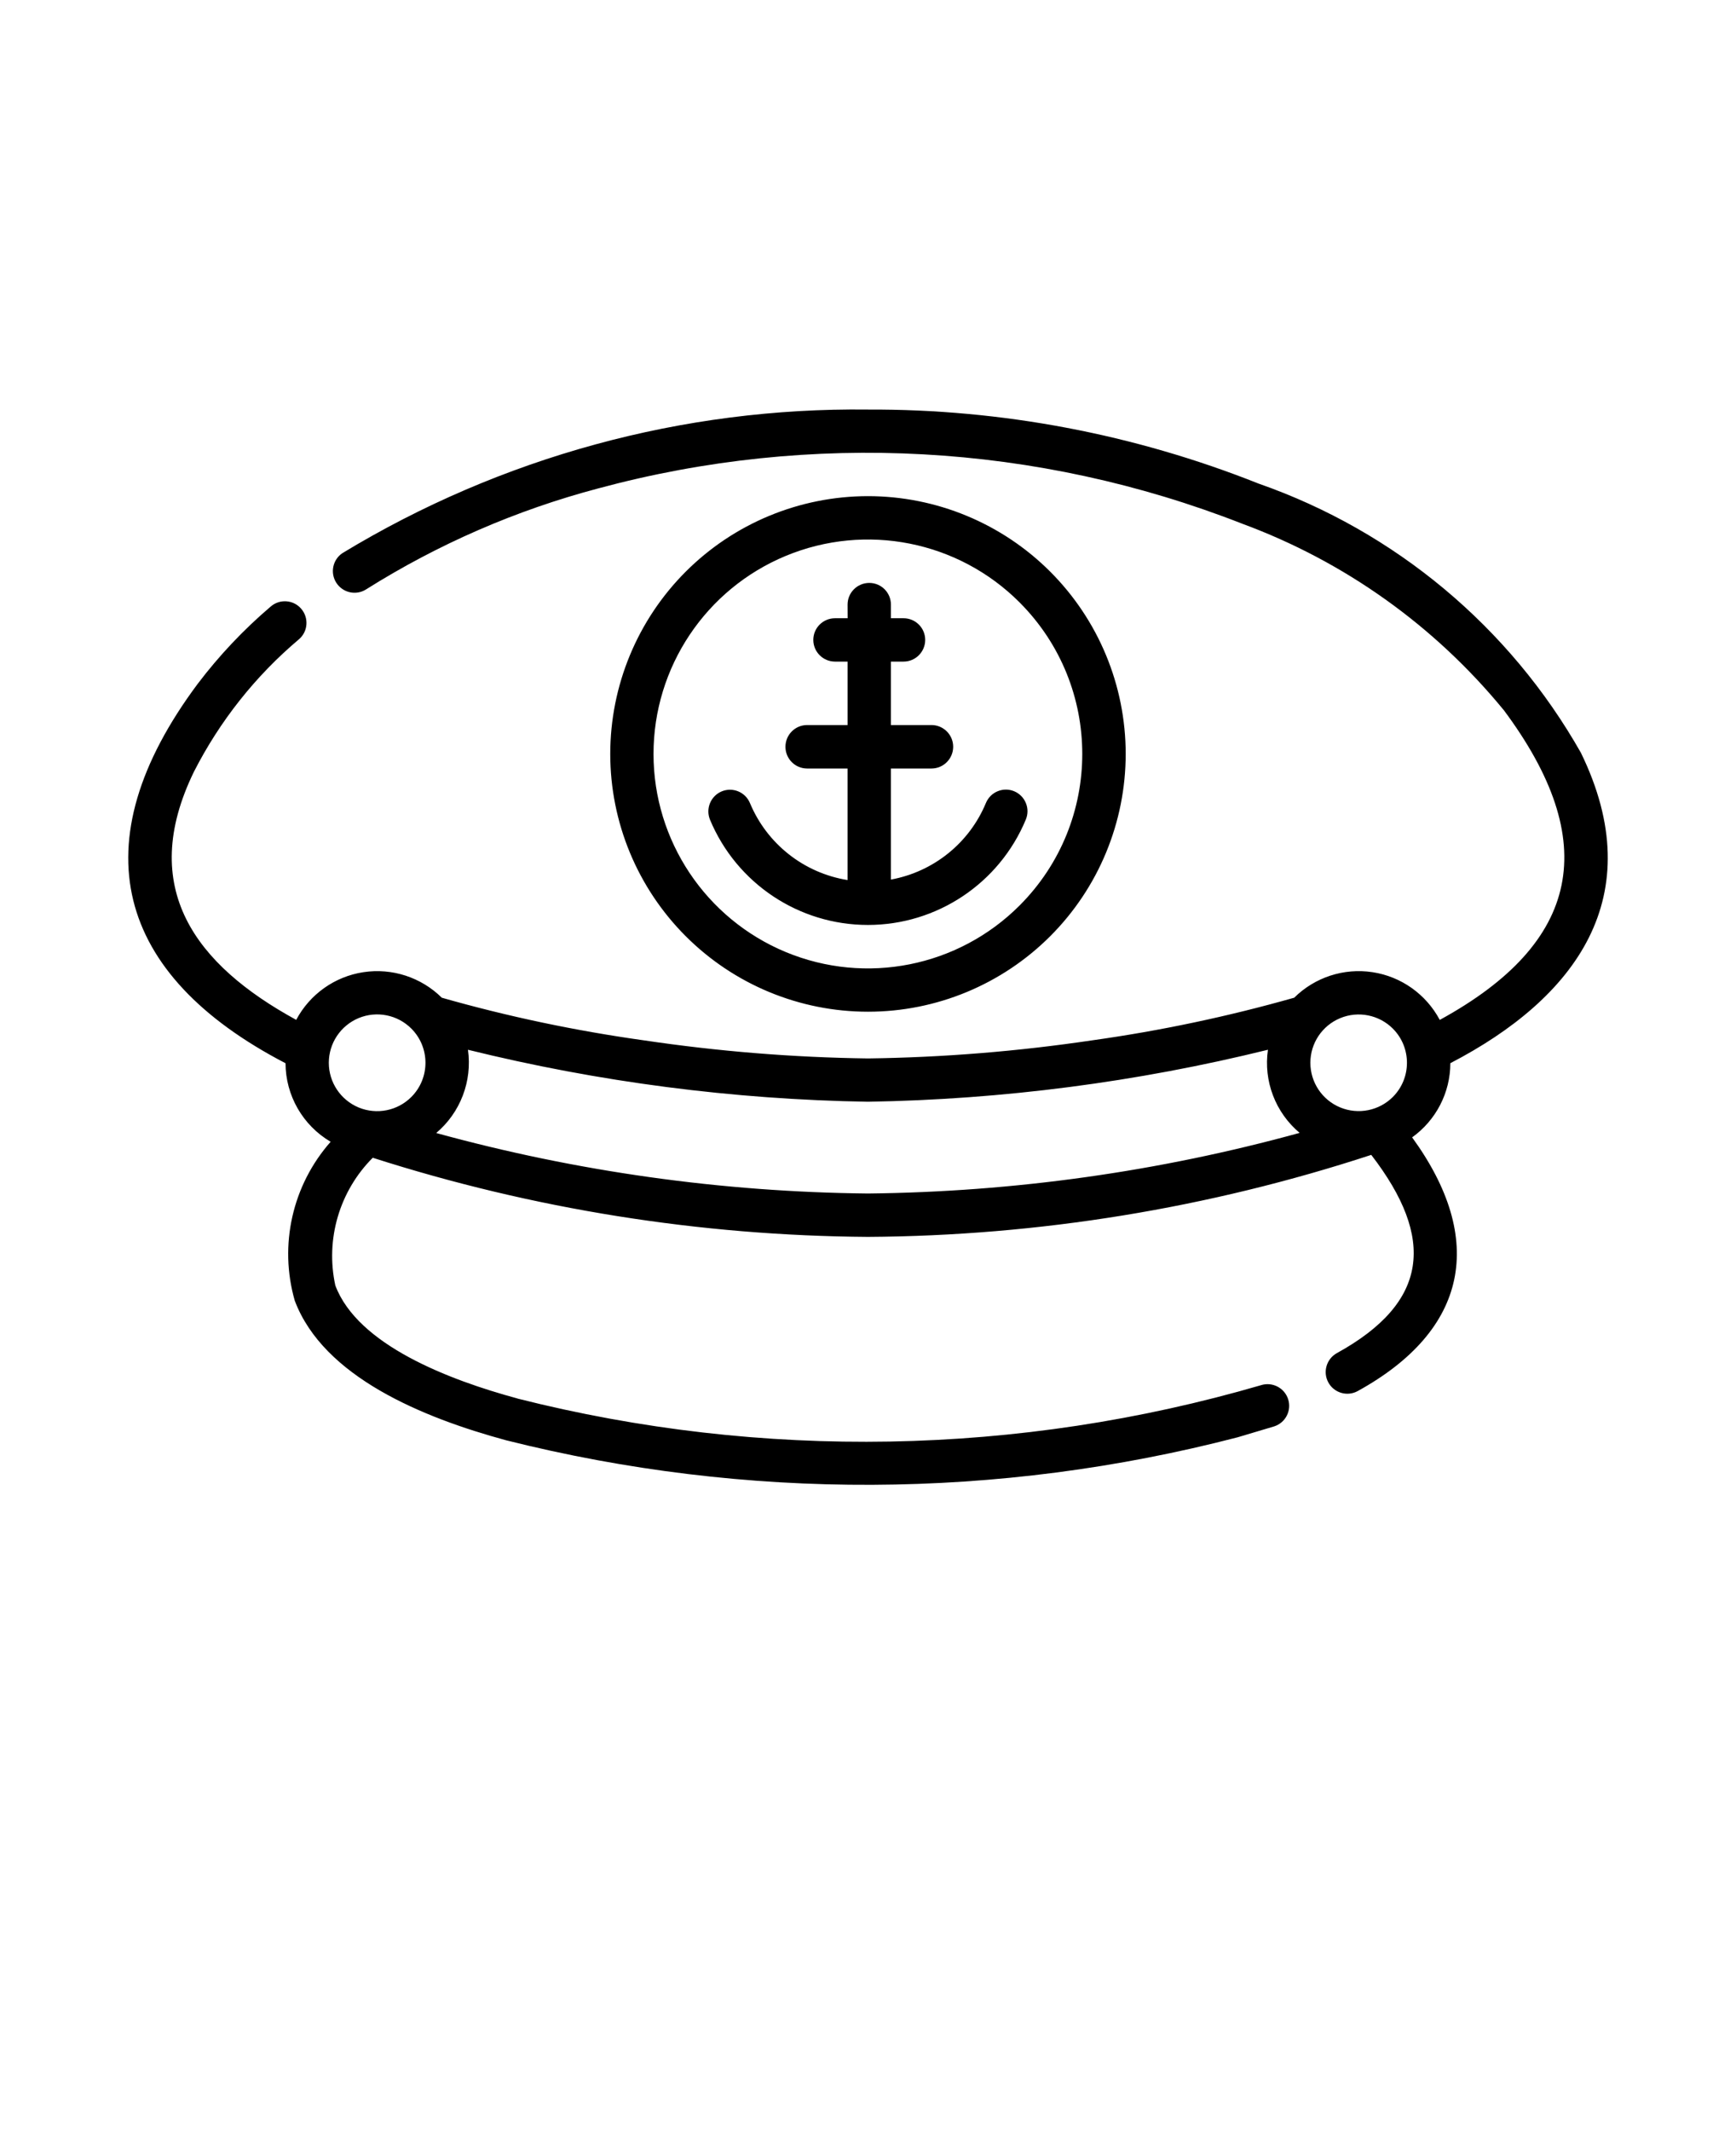 <svg xmlns="http://www.w3.org/2000/svg" version="1.1" viewBox="-5.0 -10.0 110.0 135.0">
 <path d="m13.09 57.352c-10.758-5.59-13.109-13.914-5.562-24.035 1.359-1.793 2.91-3.434 4.625-4.894 0.57-0.496 1.438-0.434 1.93 0.137 0.496 0.574 0.438 1.438-0.137 1.934-2.758 2.324-5.019 5.18-6.656 8.391-3.598 7.379 0.113 12.242 6.477 15.719v0.004c0.863-1.625 2.441-2.746 4.258-3.023 1.82-0.277 3.66 0.324 4.969 1.617 4.195 1.195 8.473 2.094 12.793 2.699 4.707 0.699 9.453 1.086 14.211 1.148 4.758-0.062 9.508-0.449 14.215-1.148 4.32-0.605 8.594-1.508 12.793-2.699 1.305-1.293 3.144-1.895 4.965-1.617 1.816 0.277 3.394 1.398 4.258 3.023 8.949-4.891 10.277-11.293 4.039-19.648h-0.004c-4.371-5.328-10.082-9.395-16.543-11.781-13.012-5.098-27.312-5.883-40.805-2.242-5.203 1.375-10.168 3.535-14.723 6.402-0.637 0.402-1.477 0.211-1.883-0.422-0.406-0.633-0.227-1.477 0.402-1.887 10.031-6.078 21.559-9.227 33.285-9.086 8.477-0.035 16.879 1.559 24.754 4.691 8.648 3.023 15.906 9.082 20.422 17.051 4.441 9.113-0.332 15.543-8.273 19.664v0.004c-0.004 1.863-0.906 3.609-2.422 4.695 4.695 6.457 3.566 12.211-3.453 16.074-0.66 0.359-1.492 0.117-1.855-0.547-0.363-0.66-0.121-1.492 0.539-1.859 5.828-3.211 6.258-7.266 2.18-12.559-10.297 3.375-21.055 5.129-31.891 5.195-10.652-0.074-21.234-1.762-31.379-5.012-2.113 2.117-3.008 5.164-2.371 8.09 1.418 3.773 7.203 5.984 11.543 7.16v0.004c15.496 3.918 31.754 3.625 47.102-0.844 0.719-0.234 1.492 0.16 1.727 0.879 0.234 0.723-0.16 1.492-0.879 1.727l-2.316 0.691c-15.191 3.949-31.129 4.016-46.352 0.191-5.285-1.434-11.574-4.012-13.395-8.844-1.012-3.523-0.152-7.32 2.273-10.066-1.766-1.039-2.852-2.93-2.859-4.977zm11.562-0.852c0.281 1.984-0.477 3.977-2.012 5.273 8.914 2.449 18.109 3.738 27.355 3.832 9.246-0.098 18.438-1.387 27.355-3.84-1.535-1.289-2.297-3.281-2.008-5.266-8.301 2.047-16.801 3.152-25.348 3.293-8.547-0.141-17.047-1.246-25.344-3.293zm-3.586-1.34c-0.875-0.879-2.195-1.141-3.34-0.668-1.145 0.477-1.891 1.594-1.891 2.832s0.746 2.356 1.891 2.832c1.145 0.473 2.465 0.211 3.34-0.668 1.191-1.195 1.191-3.133 0-4.328zm62.191 0c-0.875-0.875-2.195-1.137-3.336-0.664-1.145 0.473-1.891 1.59-1.891 2.828s0.746 2.356 1.891 2.828c1.141 0.473 2.461 0.211 3.336-0.664 1.191-1.195 1.191-3.133 0-4.328zm-37.113-16.477c-0.762 0-1.375-0.617-1.375-1.375 0-0.762 0.613-1.379 1.375-1.379h2.562v-4.019h-0.801 0.004c-0.758 0-1.375-0.617-1.375-1.375 0-0.758 0.617-1.371 1.375-1.371h0.801l-0.004-0.867c0-0.758 0.617-1.371 1.375-1.371 0.758 0 1.371 0.613 1.371 1.371v0.867h0.801c0.758 0 1.371 0.613 1.371 1.371 0 0.758-0.613 1.375-1.371 1.375h-0.801v4.019h2.57c0.758 0 1.375 0.617 1.375 1.375 0 0.762-0.617 1.379-1.375 1.379h-2.57v7.039-0.004c2.699-0.492 4.969-2.316 6.019-4.852 0.141-0.336 0.406-0.605 0.742-0.742 0.336-0.141 0.715-0.141 1.051 0s0.602 0.41 0.738 0.746c0.141 0.336 0.137 0.715-0.004 1.051-1.68 4.039-5.629 6.672-10.004 6.672-4.379 0-8.324-2.633-10.008-6.672-0.285-0.699 0.047-1.496 0.742-1.789 0.699-0.289 1.496 0.039 1.789 0.734 1.078 2.59 3.418 4.438 6.188 4.883v-7.066zm3.852-17.254c4.328 0 8.484 1.719 11.547 4.781s4.785 7.215 4.785 11.547c0 4.332-1.719 8.484-4.781 11.547s-7.215 4.785-11.547 4.785-8.484-1.719-11.547-4.781-4.785-7.215-4.785-11.547c0-4.328 1.719-8.484 4.781-11.547s7.215-4.781 11.547-4.785zm9.605 6.727c-3.887-3.887-9.727-5.047-14.805-2.945-5.074 2.102-8.387 7.055-8.387 12.551 0 5.492 3.312 10.445 8.387 12.551 5.078 2.102 10.918 0.938 14.805-2.949 5.301-5.305 5.301-13.902 0-19.207z"/>
</svg>